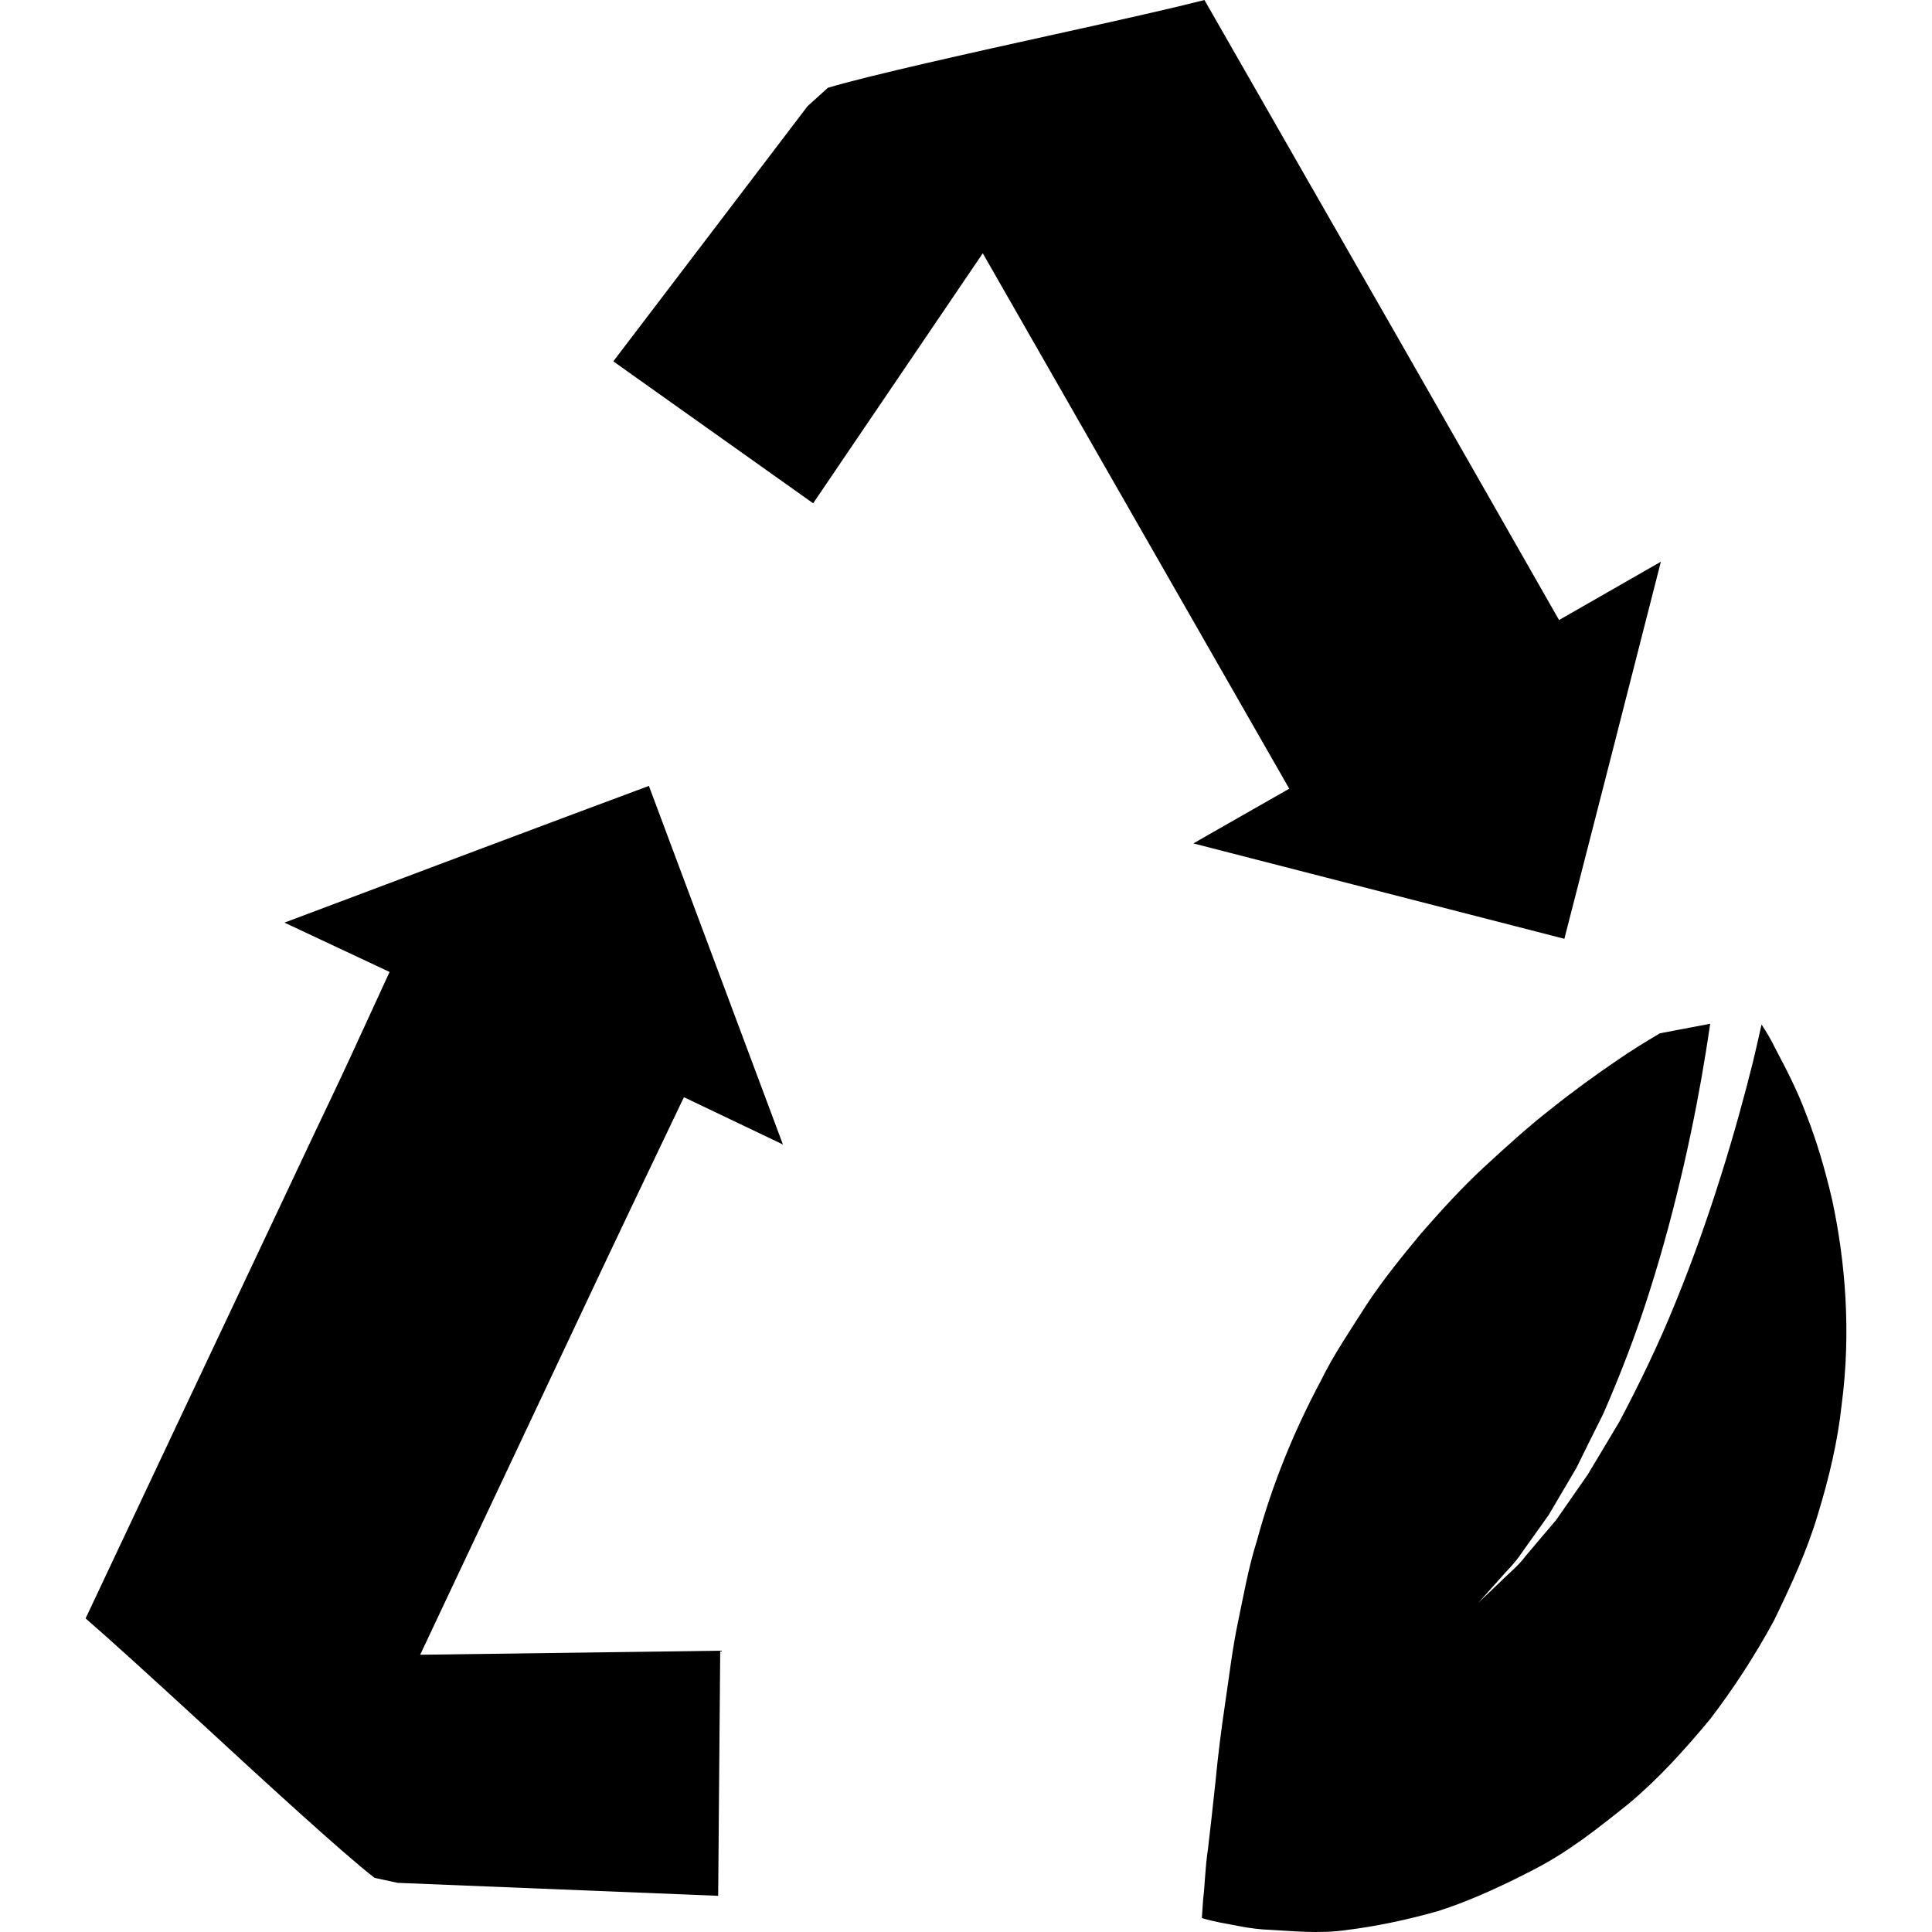 <?xml version="1.0" encoding="iso-8859-1"?>
<!-- Generator: Adobe Illustrator 16.0.0, SVG Export Plug-In . SVG Version: 6.00 Build 0)  -->
<!DOCTYPE svg PUBLIC "-//W3C//DTD SVG 1.1//EN" "http://www.w3.org/Graphics/SVG/1.1/DTD/svg11.dtd">
<svg version="1.1" id="Capa_1" xmlns="http://www.w3.org/2000/svg" xmlns:xlink="http://www.w3.org/1999/xlink" x="0px" y="0px"
	 width="88.582px" height="88.582px" viewBox="0 0 88.582 88.582" style="enable-background:new 0 0 88.582 88.582;"
	 xml:space="preserve">
<g>
	<g>
		<path d="M54.717,38.671l17.009,4.373c1.033-3.999,2.997-11.697,4.425-17.29l-4.668,2.674l-3.851-6.75
			c-1.779-3.119-5.047-8.834-8.028-14.027c-1.649-2.888-3.217-5.617-4.38-7.65c-1.413,0.361-3.583,0.853-7.13,1.633
			C44.913,2.337,39.8,3.467,37.957,4.026l-0.933,0.845L28.12,16.568l9.163,6.508l7.777-11.463l14.052,24.549l-3.744,2.134
			C55.367,38.299,55.124,38.439,54.717,38.671z"/>
		<path d="M13.043,42.302l4.819,2.262l-1.787,3.884c0,0-0.588,1.277-1.507,3.193l-1.656,3.511
			c-2.71,5.743-6.737,14.264-8.987,19.052c1.102,0.955,2.765,2.467,5.47,4.951c2.415,2.231,6.326,5.825,7.777,6.944l1.061,0.229
			l14.695,0.595l0.094-11.238l-13.757,0.185l8.574-18.182c0.993-2.098,1.665-3.501,1.665-3.501l1.853-3.881l3.879,1.852
			c0,0,0.247,0.12,0.662,0.318l-6.146-16.443C25.891,37.468,18.451,40.266,13.043,42.302z"/>
		<path d="M84.004,55.015c-0.329-1.417-0.715-2.717-1.177-3.891c-0.432-1.167-0.982-2.207-1.428-3.05
			c-0.195-0.403-0.417-0.776-0.633-1.102c-0.116,0.527-0.243,1.096-0.394,1.718c-0.757,3.053-1.94,7.081-3.521,10.958
			c-0.78,1.94-1.694,3.822-2.611,5.551c-0.503,0.842-0.985,1.653-1.451,2.423c-0.51,0.739-0.999,1.431-1.443,2.074
			c-0.511,0.595-0.969,1.143-1.38,1.629c-0.38,0.506-0.831,0.849-1.143,1.17c-0.66,0.634-1.033,0.985-1.033,0.985
			s0.346-0.39,0.947-1.061c0.295-0.349,0.705-0.719,1.051-1.246c0.363-0.513,0.773-1.084,1.219-1.711
			c0.396-0.664,0.811-1.389,1.266-2.148c0.387-0.794,0.801-1.619,1.232-2.481c0.773-1.766,1.513-3.672,2.129-5.63
			c1.242-3.9,2.094-7.926,2.576-10.95c0.072-0.466,0.144-0.903,0.202-1.314l-2.307,0.438c-0.623,0.373-1.286,0.77-1.954,1.235
			c-0.982,0.667-2.016,1.413-3.049,2.241c-1.051,0.818-2.047,1.729-3.077,2.676c-1.02,0.948-1.95,1.975-2.871,3.025
			c-0.883,1.068-1.759,2.143-2.512,3.289c-0.739,1.167-1.502,2.275-2.098,3.497c-1.263,2.368-2.241,4.809-2.916,7.307
			c-0.38,1.19-0.615,2.525-0.869,3.737c-0.257,1.215-0.407,2.525-0.589,3.733c-0.178,1.194-0.328,2.392-0.438,3.556
			c-0.13,1.197-0.243,2.244-0.346,3.101c-0.134,0.862-0.144,1.738-0.219,2.265c-0.041,0.589-0.062,0.904-0.062,0.904
			s0.301,0.096,0.835,0.205c0.51,0.082,1.355,0.305,2.307,0.335c0.944,0.048,2.244,0.192,3.504,0.007
			c1.263-0.157,2.683-0.441,4.199-0.872c1.465-0.47,2.916-1.14,4.452-1.938c1.533-0.797,2.857-1.845,4.271-2.98
			c1.376-1.149,2.561-2.464,3.73-3.87c1.088-1.421,2.074-2.943,2.93-4.521c0.773-1.594,1.533-3.23,2.022-4.894
			c0.51-1.666,0.906-3.34,1.085-5.01C84.88,61.079,84.609,57.821,84.004,55.015z"/>
	</g>
</g>
<g>
</g>
<g>
</g>
<g>
</g>
<g>
</g>
<g>
</g>
<g>
</g>
<g>
</g>
<g>
</g>
<g>
</g>
<g>
</g>
<g>
</g>
<g>
</g>
<g>
</g>
<g>
</g>
<g>
</g>
</svg>
